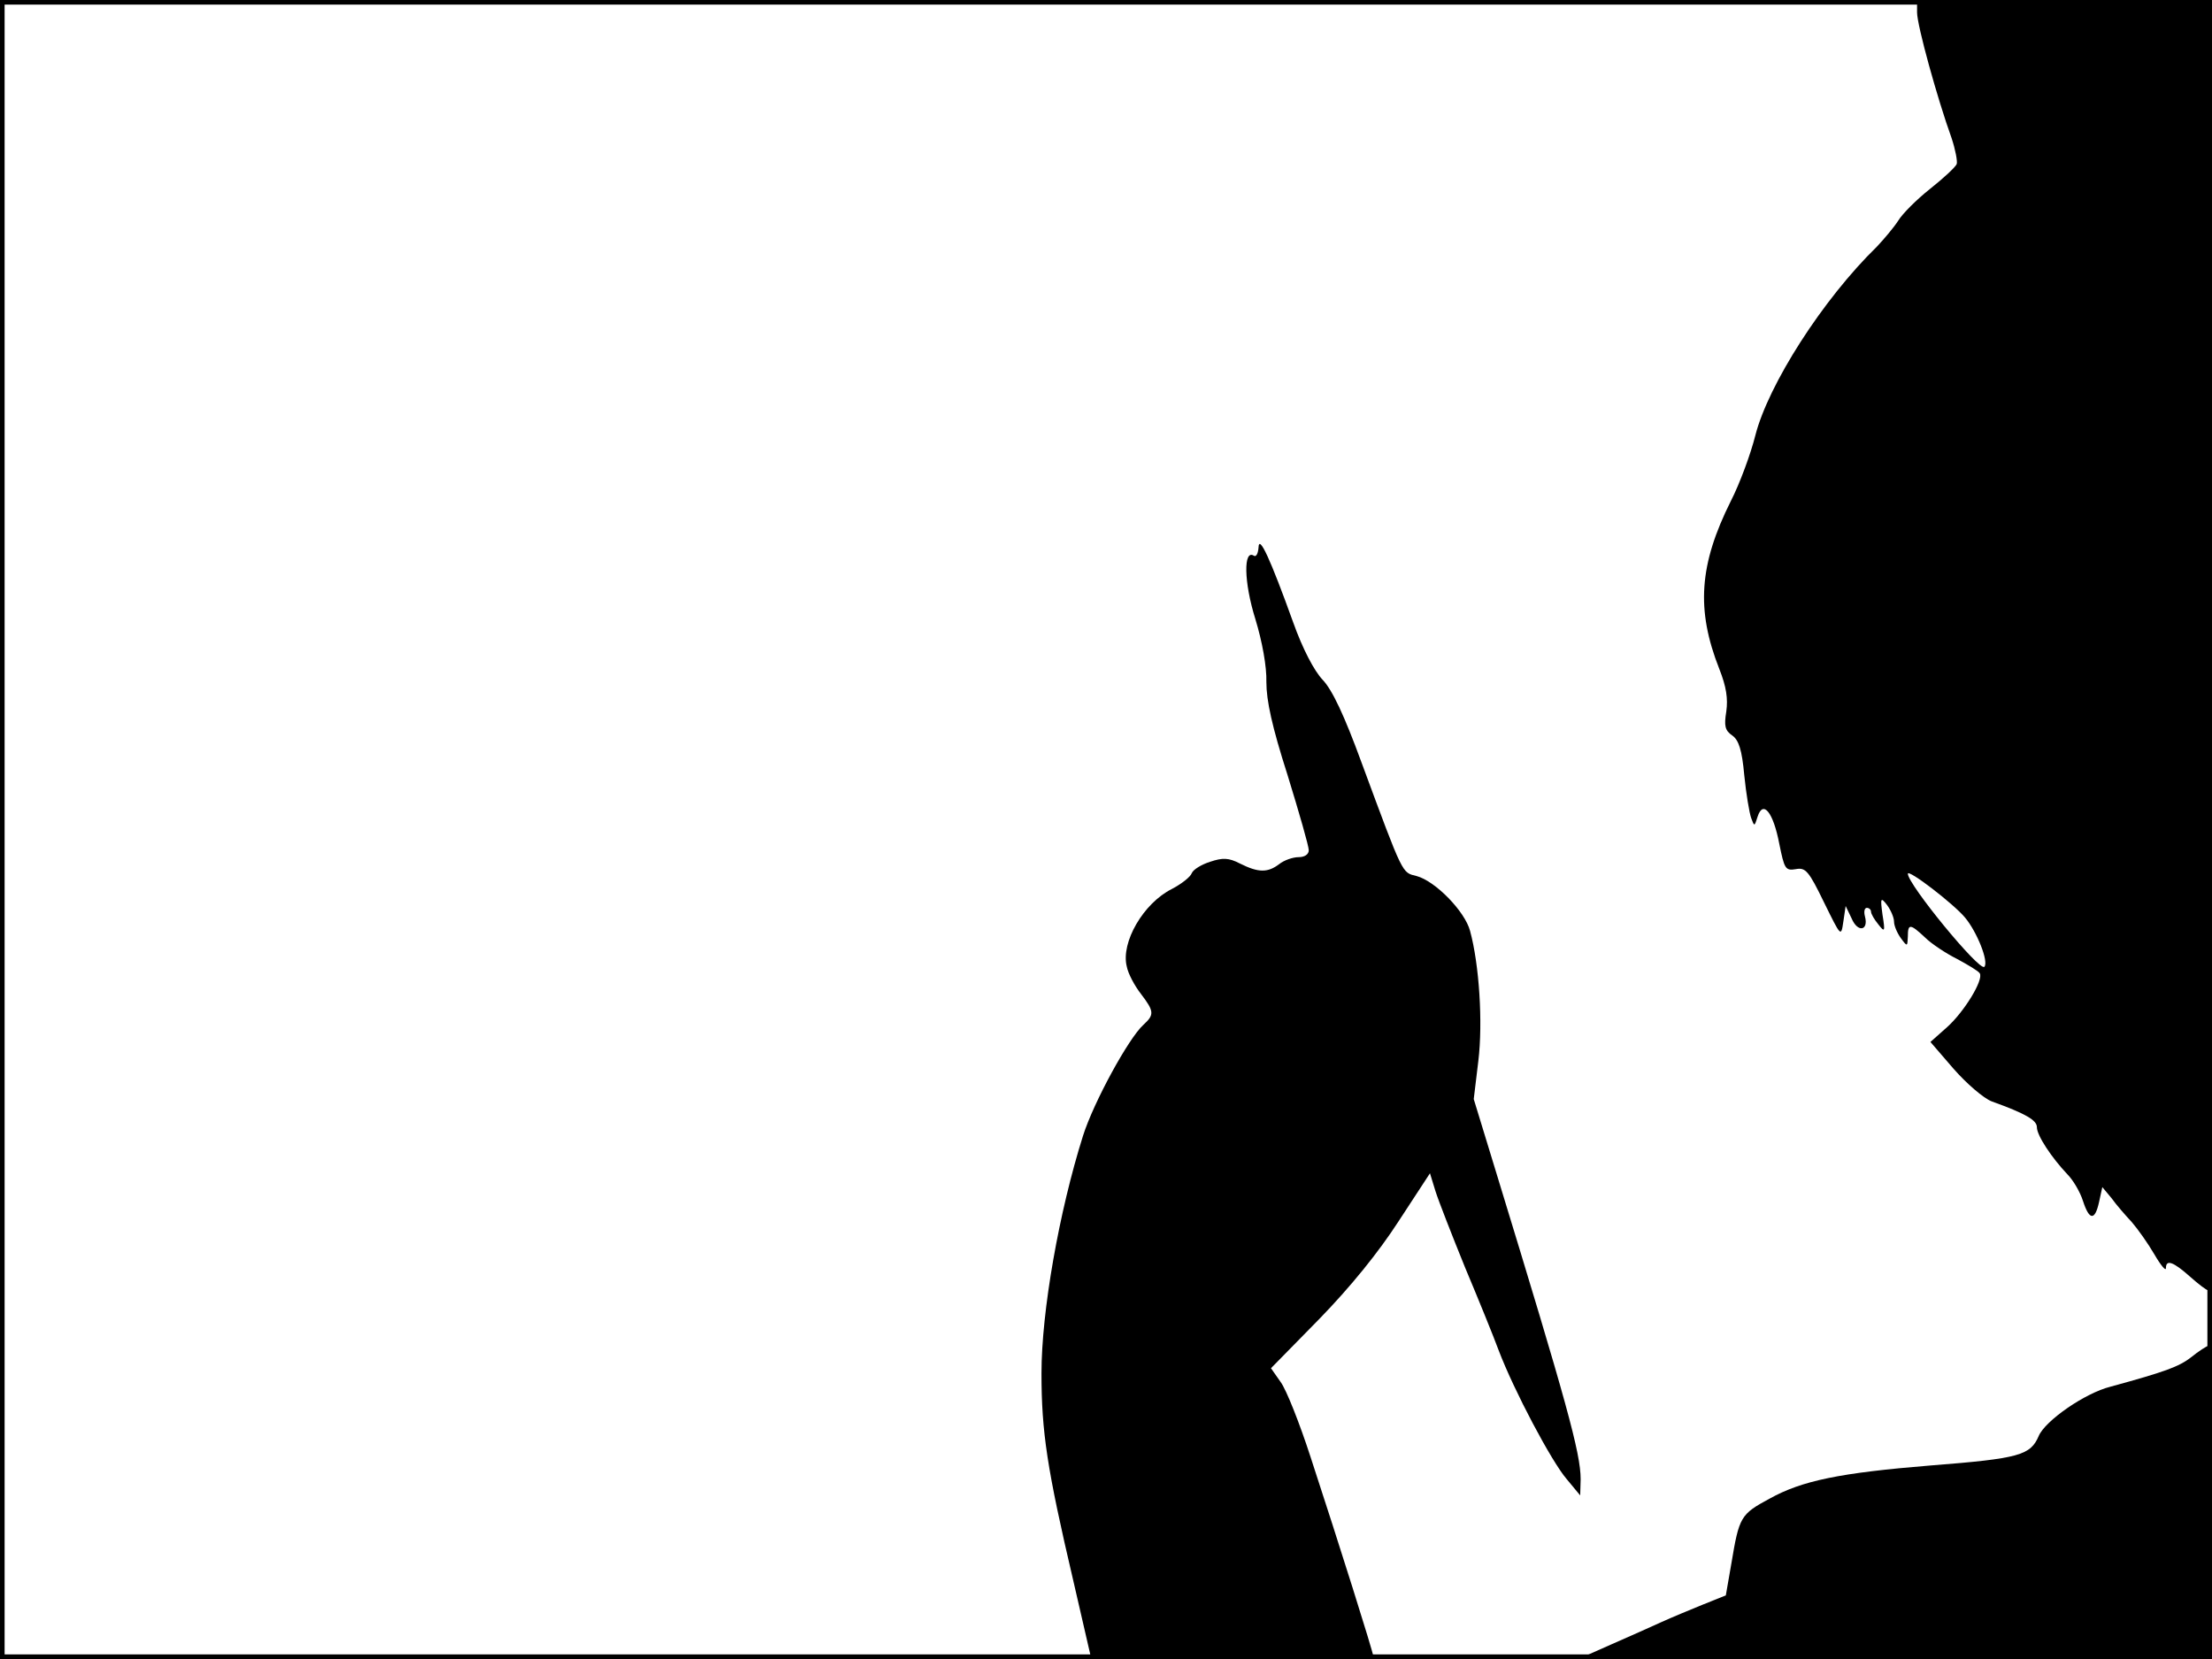 <?xml version="1.0" standalone="no"?>
<!DOCTYPE svg PUBLIC "-//W3C//DTD SVG 20010904//EN"
 "http://www.w3.org/TR/2001/REC-SVG-20010904/DTD/svg10.dtd">
<svg version="1.0" xmlns="http://www.w3.org/2000/svg"
 width="480pt" height="360pt" viewBox="0 0 480 360"
 preserveAspectRatio="xMidYMid meet">
<rect width="1" height="360" fill="#000000"/>
<rect x="479" width="1" height="360" fill="#000000"/>
<rect width="480" height="1" fill="#000000"/>
<rect y="359" width="480" height="1" fill="#000000"/>
<g transform="translate(0,360) scale(0.1,-0.1)"
fill="#000000" stroke="none">
<path d="M4160 3573 c0 -28 44 -187 75 -273 8 -24 13 -50 11 -56 -3 -7 -29
-31 -58 -54 -29 -23 -60 -54 -69 -69 -9 -14 -30 -39 -46 -56 -118 -115 -236
-300 -264 -410 -10 -40 -34 -105 -53 -142 -69 -138 -76 -236 -25 -365 15 -38
19 -64 15 -92 -5 -31 -3 -41 13 -52 14 -10 21 -31 26 -86 4 -40 11 -82 15 -93
7 -19 7 -19 14 3 12 37 34 9 47 -59 11 -54 13 -59 36 -55 21 4 28 -4 61 -72
37 -75 37 -76 42 -42 l5 34 13 -27 c13 -31 37 -27 29 4 -3 11 -1 19 4 19 5 0
9 -4 9 -8 0 -5 7 -17 16 -28 14 -18 15 -16 9 21 -5 37 -4 39 10 21 8 -11 15
-27 15 -36 0 -9 7 -25 15 -36 14 -19 14 -18 15 4 0 28 5 28 37 -2 14 -14 46
-35 70 -47 24 -13 46 -26 49 -31 9 -14 -34 -84 -71 -117 l-36 -32 50 -58 c28
-32 65 -64 83 -71 75 -27 98 -41 98 -56 0 -18 32 -66 66 -102 13 -13 28 -39
34 -58 14 -43 26 -43 35 -2 l7 32 20 -24 c10 -14 30 -37 44 -52 13 -15 35 -46
49 -70 14 -24 25 -37 25 -30 0 20 16 14 52 -18 18 -16 36 -30 40 -30 5 0 8
630 8 1400 l0 1400 -320 0 -320 0 0 -27z m104 -1964 c26 -31 52 -96 42 -107
-11 -10 -166 179 -166 202 0 11 99 -65 124 -95z"/>
<path d="M2731 2412 c-1 -13 -5 -21 -10 -18 -23 15 -22 -57 3 -137 15 -49 25
-104 24 -137 0 -40 12 -96 46 -202 25 -81 46 -154 46 -163 0 -9 -9 -15 -22
-15 -13 0 -32 -7 -42 -15 -25 -19 -45 -19 -85 1 -25 13 -38 13 -65 4 -19 -6
-37 -17 -40 -25 -3 -8 -22 -23 -43 -34 -62 -31 -111 -116 -98 -168 3 -16 17
-42 31 -60 29 -38 29 -45 5 -67 -32 -29 -108 -168 -131 -241 -52 -165 -90
-381 -90 -515 0 -127 12 -207 69 -450 l38 -165 307 -3 c168 -1 306 1 306 4 0
8 -74 243 -136 432 -24 74 -53 147 -65 163 l-21 30 105 107 c68 70 128 144
172 212 l68 104 12 -39 c7 -22 36 -96 64 -165 29 -69 62 -150 73 -180 33 -87
115 -242 148 -280 l29 -35 1 35 c0 57 -31 168 -180 655 l-52 170 10 83 c10 83
2 209 -18 282 -11 42 -75 108 -116 119 -32 8 -28 -1 -119 245 -38 104 -64 159
-85 181 -18 19 -43 66 -64 125 -49 136 -74 191 -75 162z"/>
<path d="M4755 655 c-27 -21 -58 -32 -175 -64 -56 -14 -142 -74 -156 -107 -18
-42 -42 -49 -234 -64 -197 -16 -280 -33 -350 -72 -63 -34 -66 -39 -83 -141
l-12 -69 -50 -20 c-27 -11 -68 -28 -90 -38 -22 -10 -71 -32 -110 -49 l-70 -31
688 0 687 0 0 340 c0 187 -3 340 -7 340 -5 -1 -22 -12 -38 -25z"/>
</g>
</svg>
